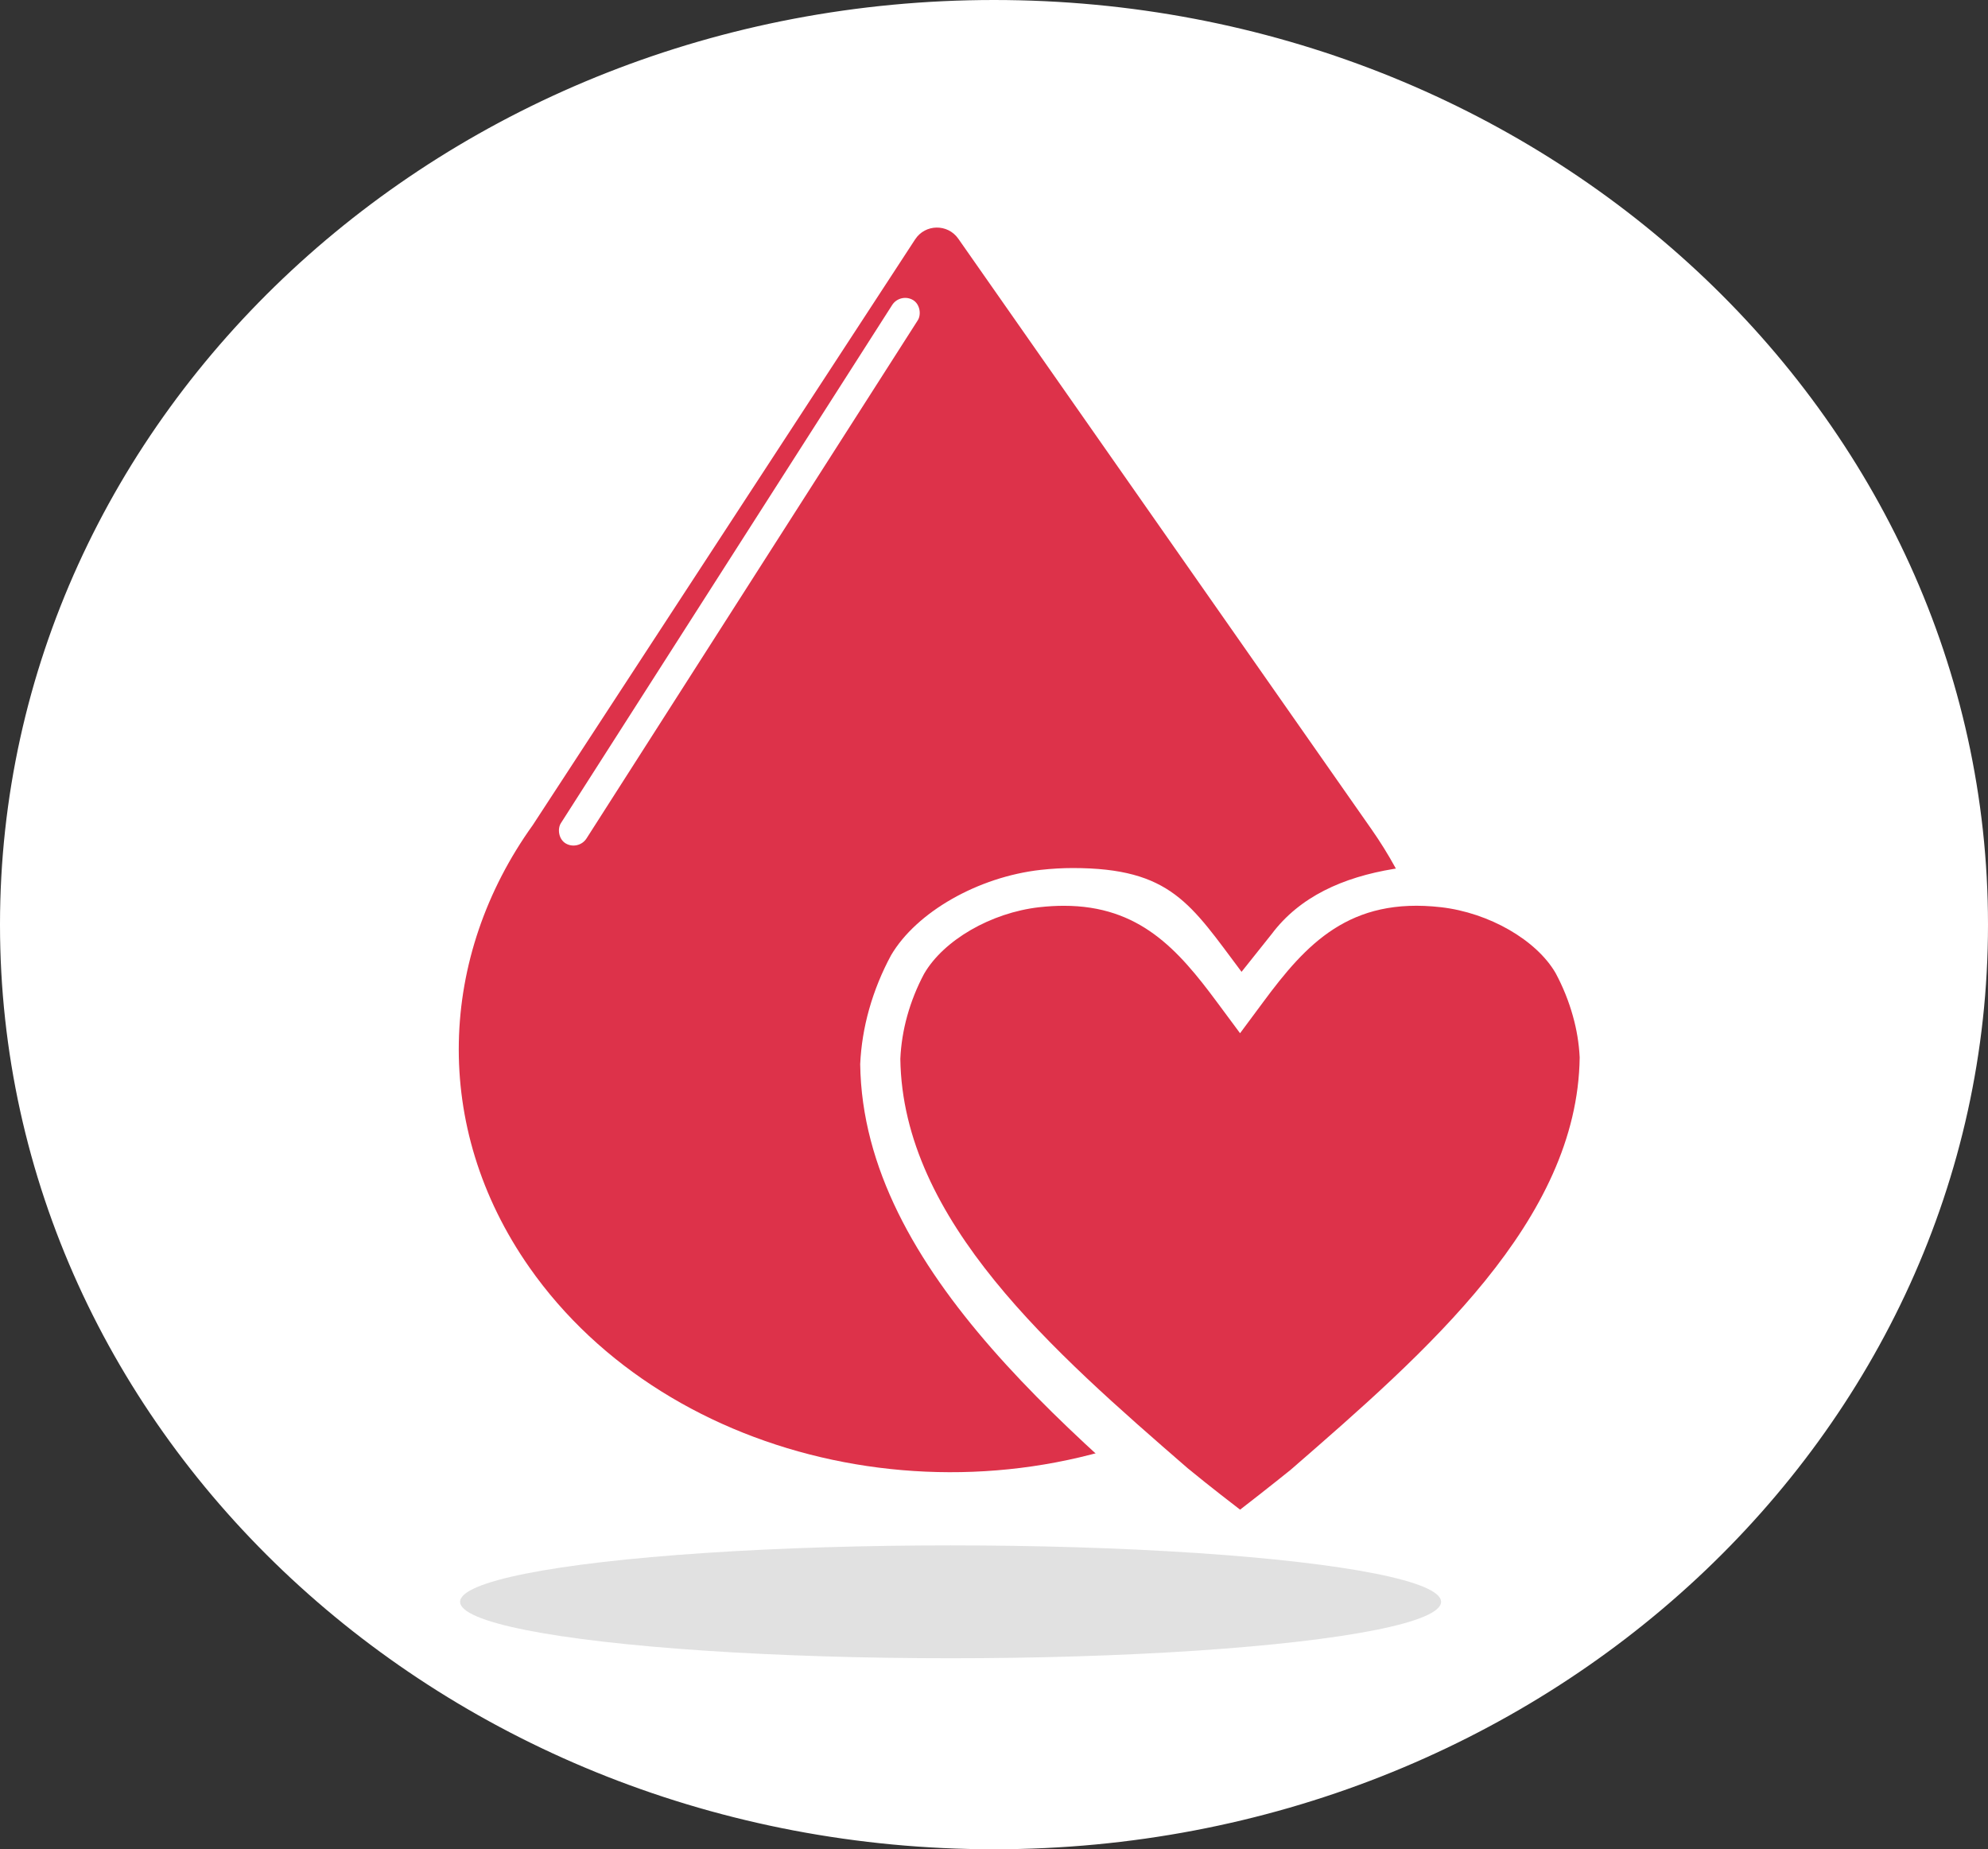<svg width="229" height="213" viewBox="0 0 229 213" fill="none" xmlns="http://www.w3.org/2000/svg">
<rect x="0" y="0" width="229" height="213" fill="#333333" stroke="none"/>
<path d="M228.5 106.5C228.5 165.009 177.495 212.5 114.5 212.5C51.505 212.5 0.5 165.009 0.5 106.5C0.5 47.991 51.505 0.5 114.5 0.5C177.495 0.5 228.5 47.991 228.5 106.5Z" fill="white" stroke="white"/>
<path d="M157.988 95.522L110.385 27.492C109.167 25.752 106.576 25.793 105.415 27.572L61.373 95.032C50.553 110.115 49.608 129.726 60.974 145.969C77.131 169.057 111.943 176.47 138.738 162.543C165.523 148.62 174.145 118.627 157.988 95.522Z" fill="#DD324A"/>
<path d="M144.171 183.016C145.962 184.469 145.465 185.693 147.034 186.905C148.011 187.658 148.979 188.405 149.964 189.144C150.884 188.436 151.879 187.683 152.871 186.911C154.452 185.69 156.015 184.466 157.566 183.234C177.808 165.892 200.506 146.471 200.815 122.361C200.712 120.297 200.371 118.249 199.797 116.253C199.178 114.059 198.309 111.933 197.206 109.91C194.347 105.051 187.269 101.008 180.047 100.191C166.351 98.647 152.936 98.978 146.483 107.587L143.015 111.937C137.163 104.148 134.895 99.982 123.573 99.982C122.395 99.982 121.162 100.052 119.867 100.194C112.651 101.008 105.564 105.054 102.642 110.027C101.59 111.968 100.719 114.103 100.114 116.256C99.528 118.335 99.183 120.46 99.087 122.57C99.411 146.474 124.163 165.887 144.171 183.016Z" fill="white"/>
<path d="M136.798 169.102C138.176 170.235 139.387 171.192 140.594 172.138C141.346 172.725 142.09 173.308 142.848 173.884C143.556 173.332 144.321 172.744 145.084 172.142C146.3 171.189 147.503 170.235 148.696 169.273C164.267 155.746 181.727 140.596 181.965 121.788C181.886 120.178 181.623 118.58 181.182 117.023C180.706 115.312 180.038 113.653 179.189 112.075C176.99 108.284 171.545 105.131 165.989 104.494C155.454 103.289 150.462 108.717 145.498 115.433L142.844 119.008L140.192 115.433C135.69 109.356 131.256 104.33 122.547 104.33C121.64 104.33 120.692 104.385 119.696 104.496C114.145 105.131 108.693 108.286 106.446 112.166C105.636 113.68 104.966 115.346 104.501 117.025C104.05 118.647 103.785 120.305 103.711 121.951C103.96 140.598 121.407 155.739 136.798 169.102Z" fill="#DD324A"/>
<rect width="3.437" height="74.239" rx="1.719" transform="matrix(0.858 0.513 -0.539 0.843 103.698 33.678)" fill="white"/>
<ellipse cx="109.5" cy="184.5" rx="56.5" ry="6.5" fill="#C4C4C4" fill-opacity="0.5"/>
</svg>
